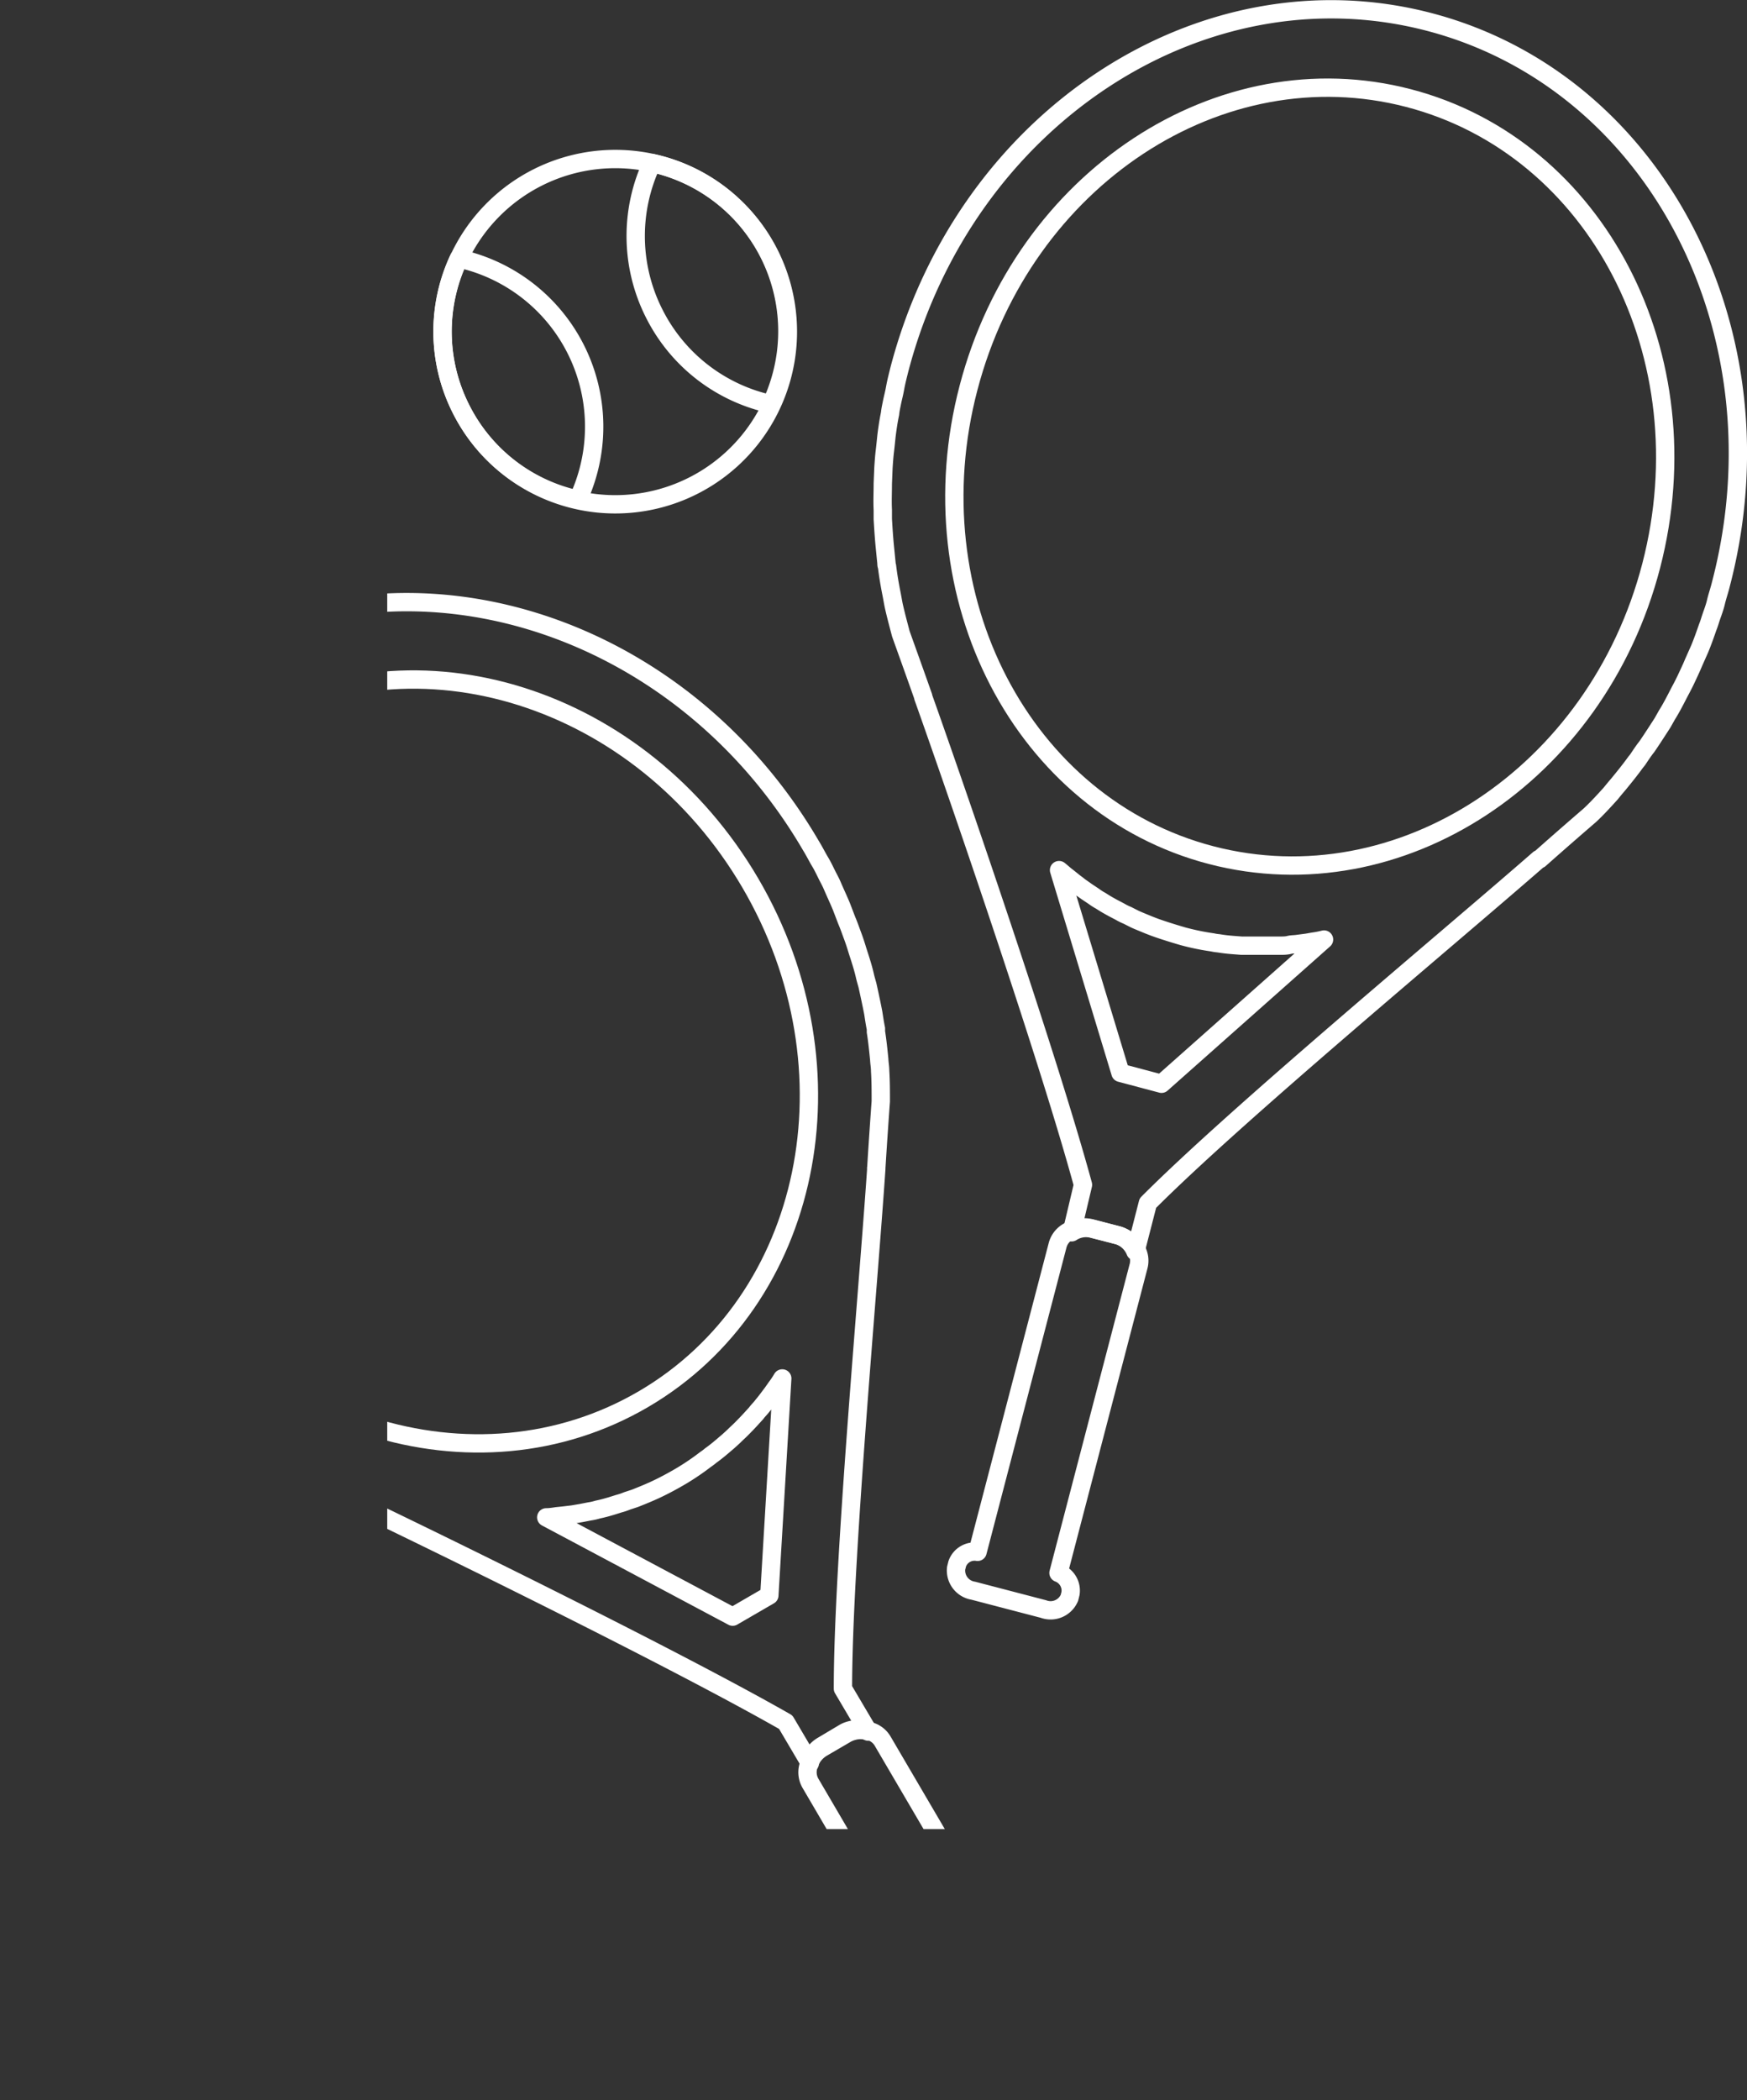 <svg xmlns="http://www.w3.org/2000/svg" xmlns:xlink="http://www.w3.org/1999/xlink" viewBox="0 0 190.61 229.06"><rect x="0" y="0" width="190.61" height="229.06" fill="#333333" stroke="none"/><defs><style>.cls-1,.cls-3{fill:none;}.cls-2{clip-path:url(#clip-path);}.cls-3{stroke:#fff;stroke-linecap:round;stroke-linejoin:round;stroke-width:2px;}</style><clipPath id="clip-path" transform="translate(0 -20.51)"><rect class="cls-1" x="42.25" width="154.65" height="220"/></clipPath></defs><title>Asset 6</title><g id="Layer_2" data-name="Layer 2"><g id="Layer_1-2" data-name="Layer 1"><g class="cls-2"><path class="cls-3" d="M8.67,159.68c.35.58.7,1.18,1.08,1.72s.59.93.9,1.39.45.68.71,1c.45.68,1,1.36,1.45,2l1.06,1.32c.37.46.76.91,1.16,1.37l1.18,1.28c.65.72,1.3,1.38,2,2,.23.24.46.48.71.71.77.68,1.53,1.36,2.36,2l1.33,1.09.28.2c.79.62,1.64,1.23,2.48,1.78l1,.71c.59.38,1.21.75,1.8,1.1l1,.59h0c1.37.65,3.66,1.72,6.56,3.11h0s0,0,0,0,.06,0,.06,0c12.4,5.89,38.09,18.52,49.94,25.29l2.49,4.22.14.25a2.89,2.89,0,0,1,1.4-1.92l2.3-1.37a2.5,2.5,0,0,1,.58-.26,3,3,0,0,1,2.1.11l-.11-.19-2.66-4.5c0-13.69,2.71-43,3.64-56.7a.11.11,0,0,1,0-.09c.2-3.22.38-5.74.49-7.26,0-1.11,0-2.21-.07-3.31,0-.43-.08-.83-.1-1.27-.1-1-.2-2-.36-3l0-.35c-.12-.57-.2-1.14-.29-1.71-.19-1-.41-2-.63-3-.09-.34-.18-.62-.27-1-.21-.94-.5-1.81-.8-2.74-.17-.56-.34-1.1-.55-1.66s-.4-1.12-.64-1.68l-.59-1.54c-.31-.75-.68-1.53-1-2.28-.15-.36-.37-.75-.55-1.11s-.48-1-.76-1.46-.64-1.18-1-1.76C74.29,88.41,44.8,79.08,22.71,92S-5.64,135.23,8.67,159.68ZM59.6,186c.38,0,.79-.06,1.17-.12l.7-.07,1-.12.94-.16.92-.18a5.87,5.87,0,0,0,.89-.2c.49-.1,1-.24,1.47-.38l.86-.27a6.26,6.26,0,0,0,.86-.29l.88-.29c.48-.19,1-.4,1.49-.61l.61-.27c1-.46,2-1,2.9-1.53A27.19,27.19,0,0,0,77,179.67a4.73,4.73,0,0,0,.53-.4c.45-.32.87-.66,1.27-1l.69-.59c.23-.21.46-.41.67-.62s.46-.43.67-.64c.35-.35.7-.71,1.05-1.09l.62-.68c.18-.25.41-.47.61-.72s.41-.5.59-.74l.58-.77.4-.57a9.88,9.88,0,0,0,.67-1l-1.41,23.66-4,2.32Z" transform="translate(0 -20.51)"/><path class="cls-3" d="M15.41,155.74c11.92,20.35,36.46,28.1,54.81,17.36s23.56-35.94,11.64-56.29S45.43,88.71,27.08,99.47,3.52,135.41,15.41,155.74Z" transform="translate(0 -20.51)"/><path class="cls-3" d="M105.25,247.33l.25.43a2.23,2.23,0,0,0,3.06.41l6.83-4a2.23,2.23,0,0,0,1.14-2.87l-.25-.43a2.06,2.06,0,0,0-2.51-.66L96.3,210.4a2.36,2.36,0,0,0-1.18-1,3.35,3.35,0,0,0-2.9.27l-2.45,1.43a3.3,3.3,0,0,0-1.56,2,2.4,2.4,0,0,0,.22,1.91l17.46,29.81A2,2,0,0,0,105.25,247.33Z" transform="translate(0 -20.51)"/><path class="cls-3" d="M50.24,65a18.83,18.83,0,1,0-.17-16.28A18.7,18.7,0,0,0,50.24,65Z" transform="translate(0 -20.51)"/><path class="cls-3" d="M50.24,65A18.7,18.7,0,0,0,63.06,75a18.78,18.78,0,0,0-13-26.3A18.7,18.7,0,0,0,50.24,65Z" transform="translate(0 -20.51)"/><path class="cls-3" d="M71.32,54.59a18.7,18.7,0,0,0,12.82,10,18.78,18.78,0,0,0-13-26.3A18.7,18.7,0,0,0,71.32,54.59Z" transform="translate(0 -20.51)"/><path class="cls-3" d="M98.13,60.8c-.16.65-.34,1.33-.46,2s-.24,1.07-.35,1.62-.17.8-.21,1.21c-.17.8-.29,1.63-.39,2.44-.06.58-.11,1.1-.18,1.68s-.11,1.18-.15,1.78l-.07,1.73c0,1-.05,1.9,0,2.86,0,.33,0,.66,0,1,.06,1,.12,2,.23,3.1l.17,1.71c0,.12,0,.22.06.34.12,1,.29,2,.49,3,.08.4.15.83.23,1.23.15.68.33,1.39.49,2l.3,1.14,0,0c.51,1.43,1.37,3.81,2.44,6.84l0,0s0,0,0,0,0,0,0,.06c4.6,12.94,13.84,40,17.43,53.19L117,154.63l-.08.28a2.89,2.89,0,0,1,2.35-.36l2.6.66a2.5,2.5,0,0,1,.6.23,3,3,0,0,1,1.41,1.56l.06-.21,1.3-5.06c9.66-9.69,32.32-28.49,42.67-37.52a.11.11,0,0,1,.08,0c2.41-2.14,4.32-3.79,5.48-4.79.81-.76,1.55-1.57,2.29-2.39.27-.34.53-.65.83-1,.64-.78,1.28-1.57,1.87-2.39l.22-.27c.32-.48.66-1,1-1.42.59-.86,1.14-1.72,1.71-2.6l.49-.87c.51-.81.92-1.63,1.37-2.5.28-.52.53-1,.79-1.56s.51-1.08.74-1.64l.67-1.51c.31-.75.6-1.56.87-2.35.15-.36.27-.79.4-1.17s.37-1,.5-1.57.38-1.29.54-1.95c7.17-27.41-7.08-54.86-31.84-61.33S105.3,33.4,98.13,60.8Zm17.42,54.61c.3.24.6.52.91.75l.55.44c.26.22.51.38.77.6l.78.55.78.52a5.87,5.87,0,0,0,.77.49c.42.28.86.53,1.3.77l.8.42a6.26,6.26,0,0,0,.81.4l.83.42c.47.21,1,.42,1.48.62l.62.24c1,.36,2.07.69,3.13,1a27.19,27.19,0,0,0,3.21.66,4.73,4.73,0,0,0,.65.1c.54.09,1.08.15,1.6.19l.91.07.91,0c.31,0,.63,0,.92,0,.5,0,1,0,1.51,0l.92,0c.3,0,.62,0,.94-.08s.64-.06.94-.11l1-.13.68-.12a9.88,9.88,0,0,0,1.19-.23l-17.73,15.73-4.48-1.19Z" transform="translate(0 -20.51)"/><path class="cls-3" d="M105.68,62.78c-6,22.81,5.91,45.65,26.48,51s42.08-8.75,48-31.57-5.89-45.63-26.47-51S111.65,40,105.68,62.78Z" transform="translate(0 -20.51)"/><path class="cls-3" d="M104.44,191.07l-.12.48a2.23,2.23,0,0,0,1.87,2.45l7.66,2a2.23,2.23,0,0,0,2.83-1.22l.12-.48a2.06,2.06,0,0,0-1.31-2.24l8.73-33.43a2.36,2.36,0,0,0-.11-1.56,3.35,3.35,0,0,0-2.25-1.86l-2.74-.72a3.3,3.3,0,0,0-2.54.33,2.4,2.4,0,0,0-1.19,1.51l-8.73,33.43A2,2,0,0,0,104.44,191.07Z" transform="translate(0 -20.51)"/></g></g></g></svg>